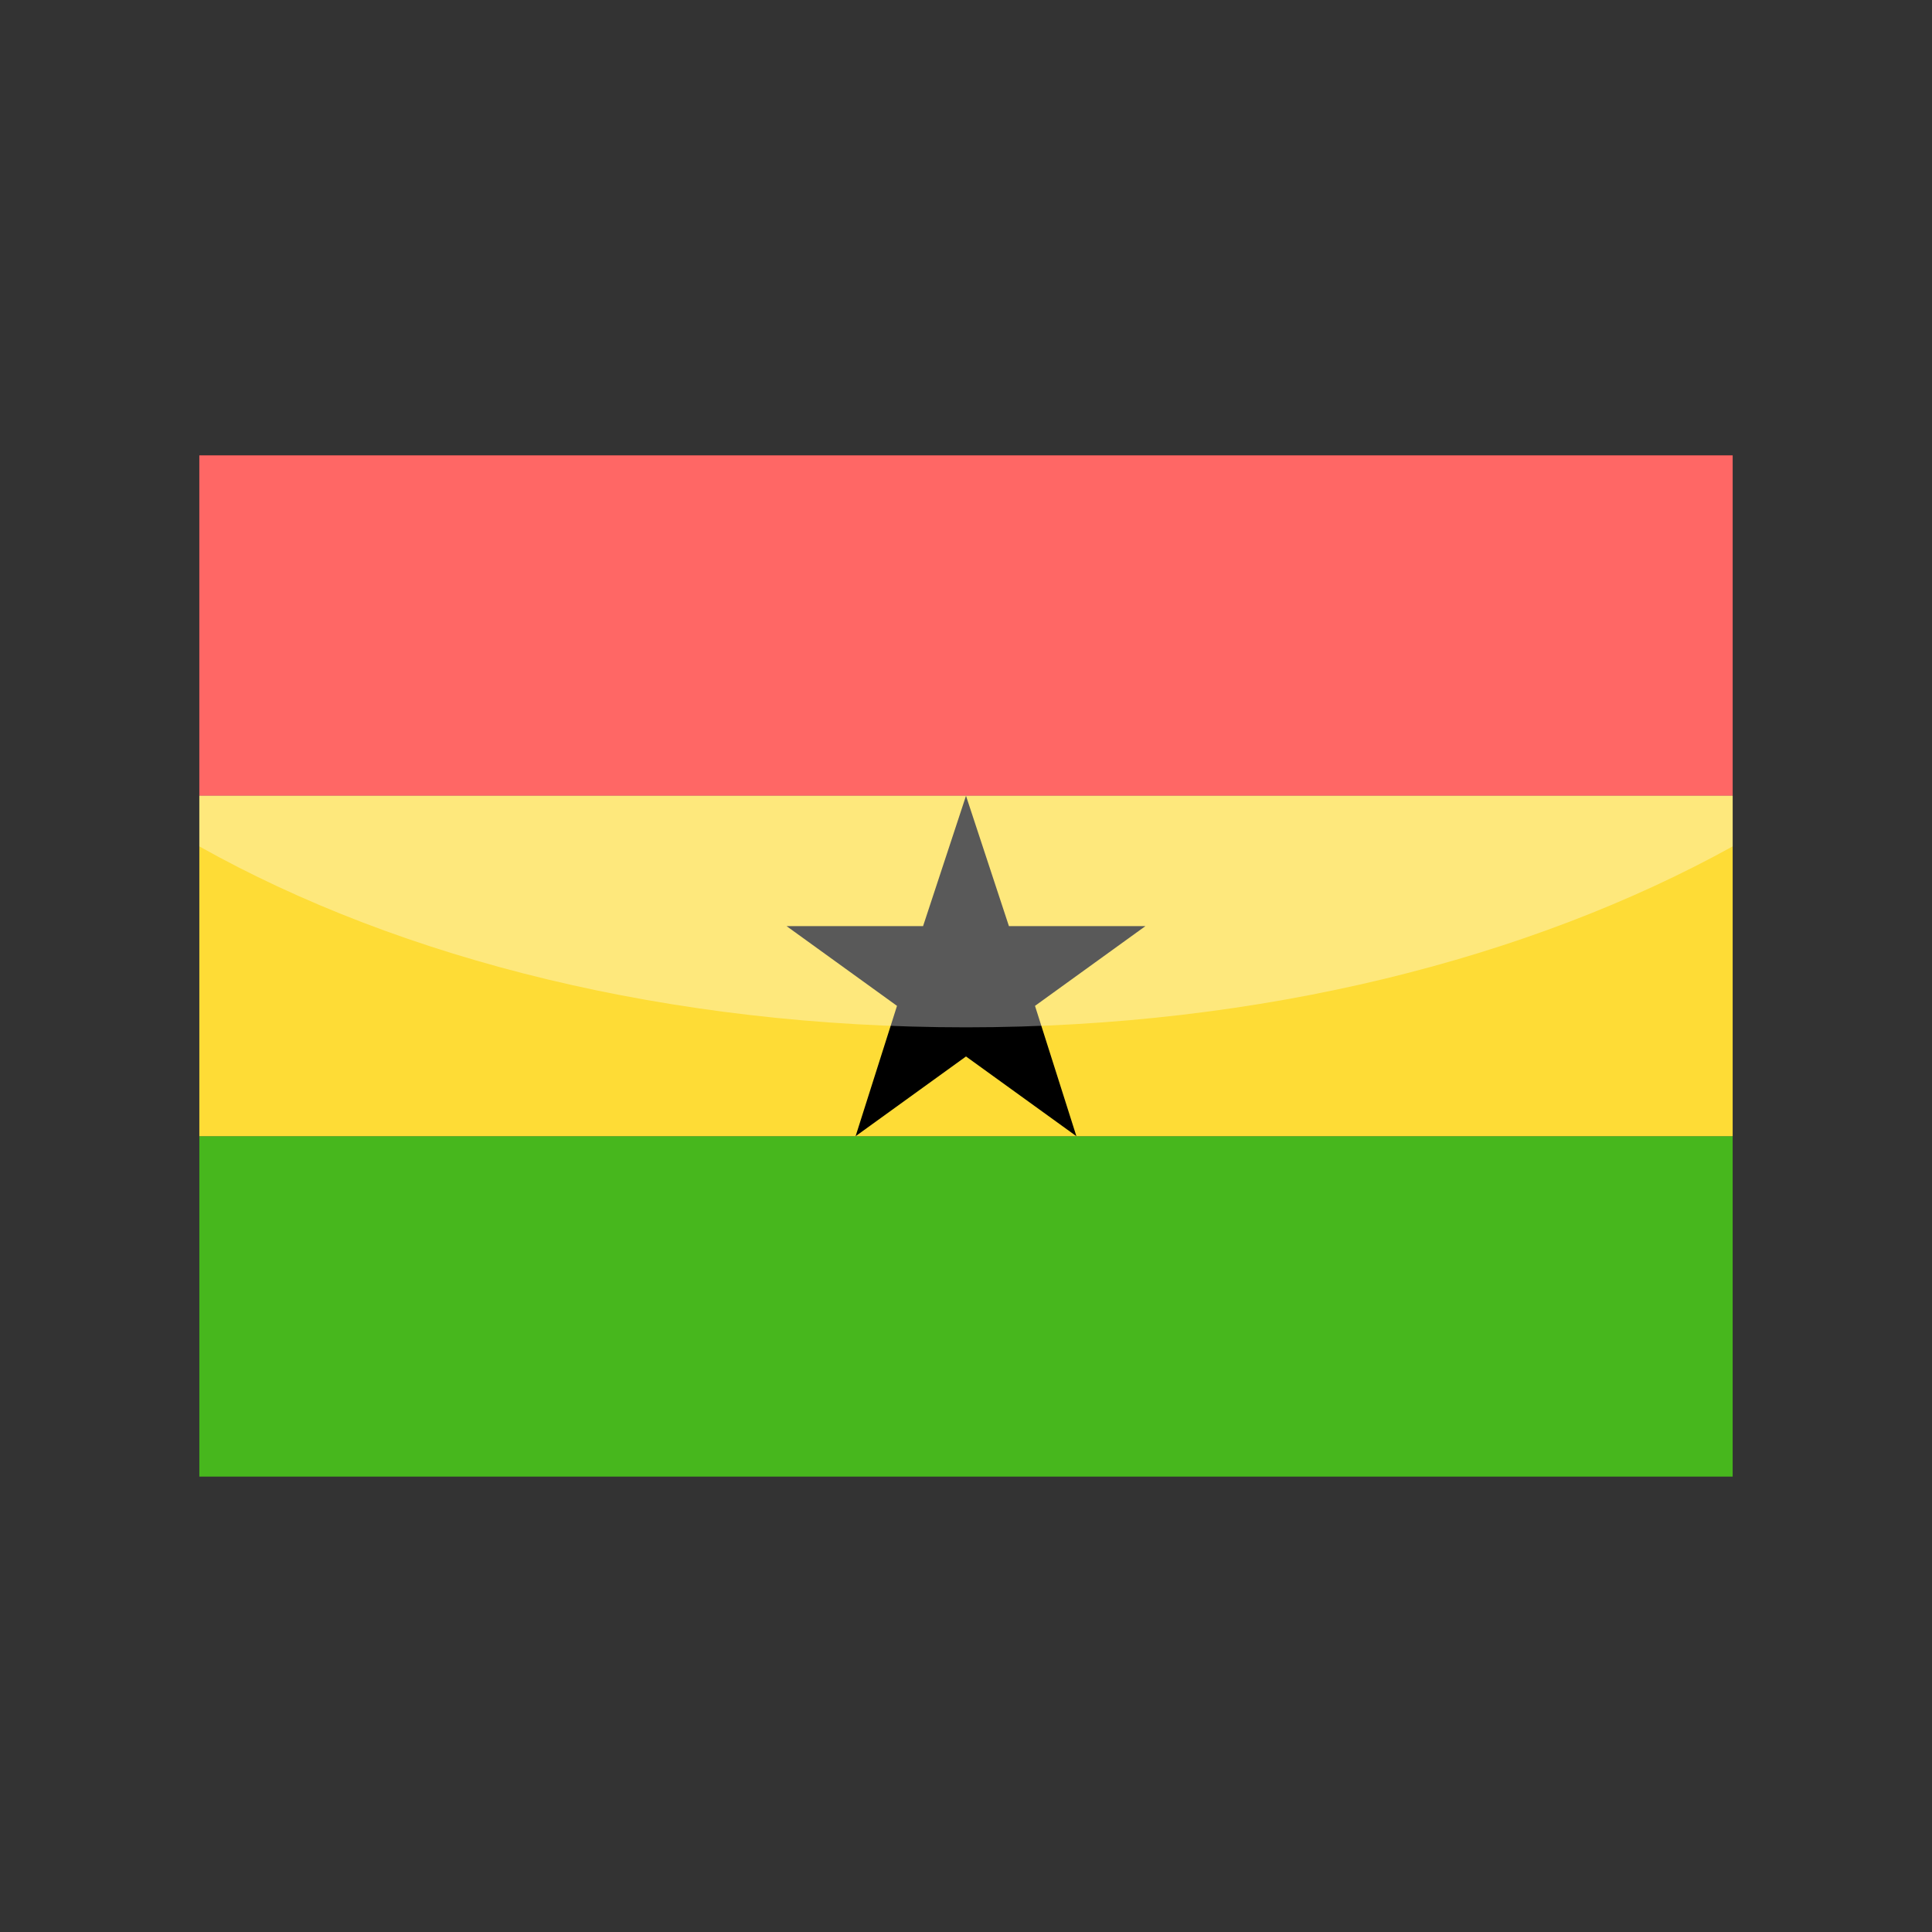 <?xml version="1.0" encoding="utf-8"?>
<!-- Generator: Adobe Illustrator 24.3.0, SVG Export Plug-In . SVG Version: 6.00 Build 0)  -->
<svg version="1.1" id="Layer_1" xmlns="http://www.w3.org/2000/svg" xmlns:xlink="http://www.w3.org/1999/xlink" x="0px" y="0px"
	 viewBox="0 0 126 126" enable-background="new 0 0 126 126" xml:space="preserve">
<rect x="0" y="0" width="126" height="126" fill="#333333" stroke="none"/>
<g>
	<g>
		<g>
			<polygon fill-rule="evenodd" clip-rule="evenodd" fill="#47B71D" points="13,96.3 113,96.3 113,74.1 13,74.1 13,96.3 			"/>
			<polygon fill-rule="evenodd" clip-rule="evenodd" fill="#FF1612" points="13,51.9 113,51.9 113,29.7 13,29.7 13,51.9 			"/>
			<polygon fill-rule="evenodd" clip-rule="evenodd" fill="#FEDC36" points="13,74.1 113,74.1 113,51.9 13,51.9 13,74.1 			"/>
			<g>
				<polygon fill-rule="evenodd" clip-rule="evenodd" points="51.3,60.4 60.2,60.4 63,51.9 65.8,60.4 74.7,60.4 67.5,65.6 
					70.2,74.1 63,68.9 55.8,74.1 58.5,65.6 51.3,60.4 				"/>
			</g>
		</g>
	</g>
	<path opacity="0.35" fill="#FFFFFF" d="M13,29.7v25.5C26.2,62.6,43.7,67,63,67c19.3,0,36.8-4.5,50-11.8V29.7H13z"/>
</g>
</svg>

